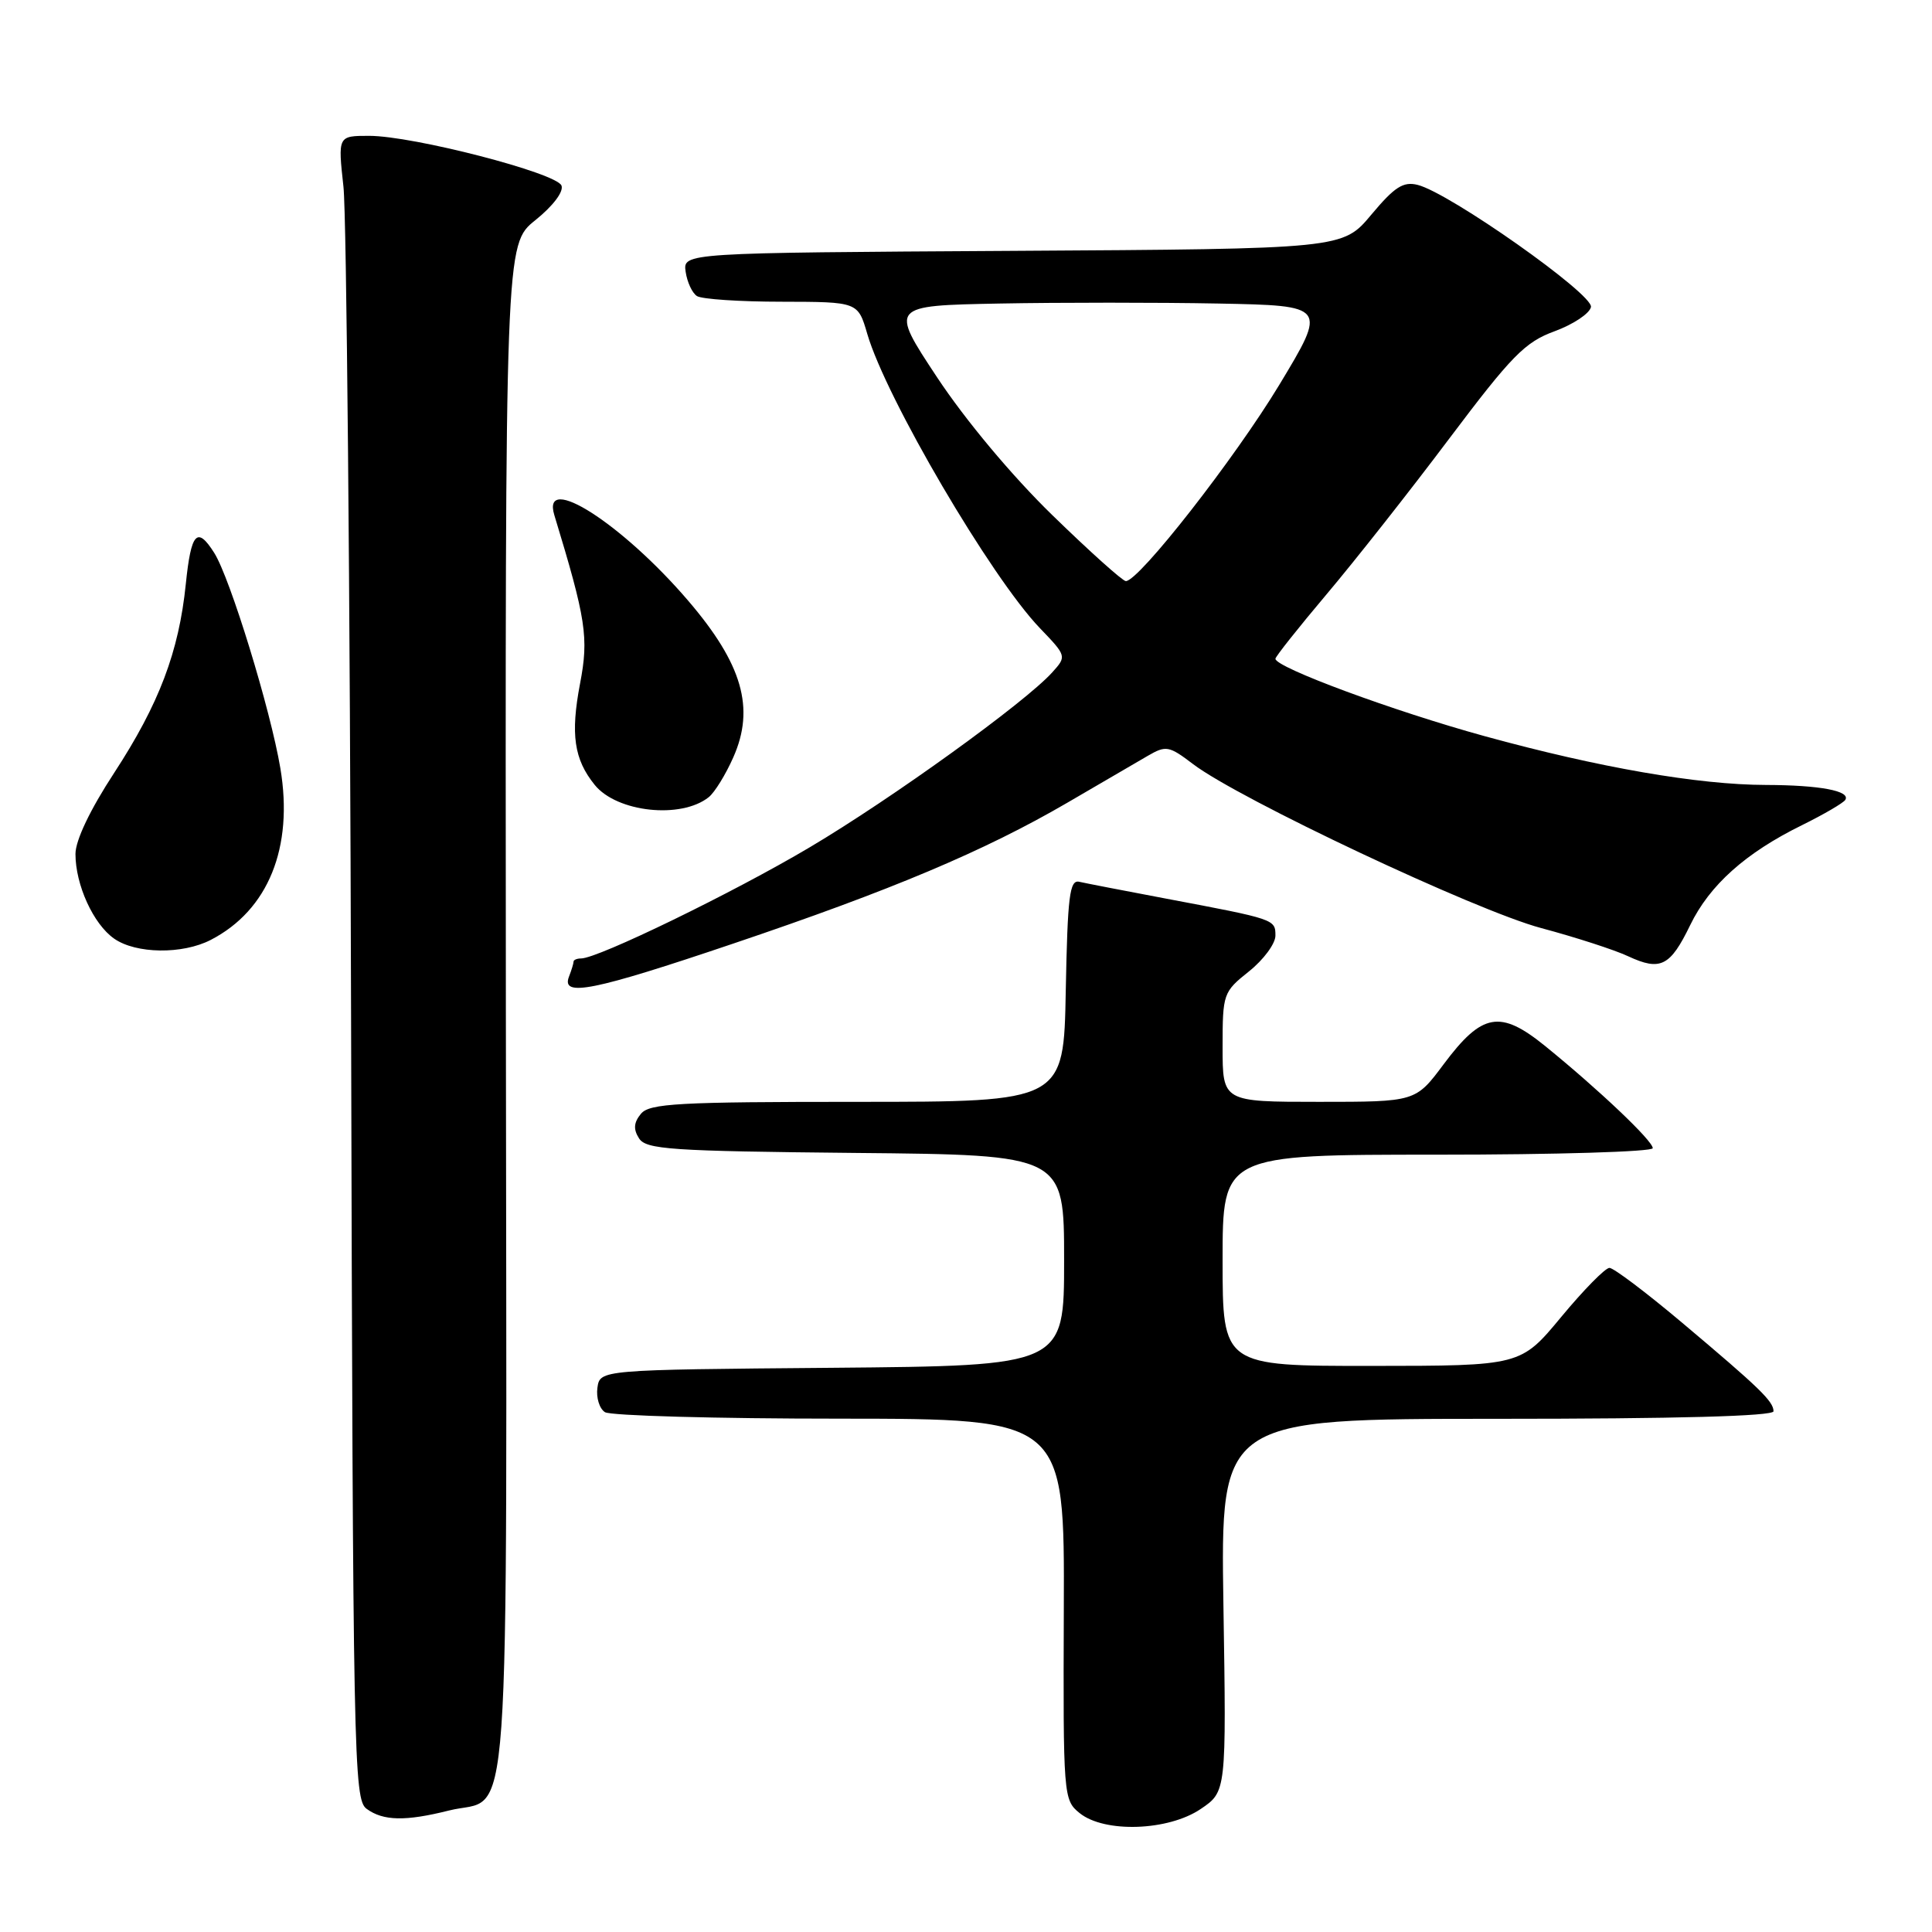 <?xml version="1.0" encoding="UTF-8" standalone="no"?>
<!DOCTYPE svg PUBLIC "-//W3C//DTD SVG 1.1//EN" "http://www.w3.org/Graphics/SVG/1.1/DTD/svg11.dtd" >
<svg xmlns="http://www.w3.org/2000/svg" xmlns:xlink="http://www.w3.org/1999/xlink" version="1.1" viewBox="0 0 256 256">
 <g >
 <path fill="currentColor"
d=" M 159.10 239.70 C 162.50 237.40 162.50 237.40 162.11 212.70 C 161.73 188.00 161.73 188.00 198.36 188.00 C 222.12 188.00 235.00 187.65 235.00 187.00 C 235.00 185.69 233.18 183.93 222.87 175.25 C 218.13 171.26 213.81 168.00 213.26 168.00 C 212.71 168.00 209.84 170.92 206.88 174.49 C 201.50 180.98 201.50 180.98 181.75 180.99 C 162.00 181.00 162.00 181.00 162.00 167.00 C 162.00 153.00 162.00 153.00 190.50 153.00 C 206.18 153.00 219.00 152.61 219.00 152.14 C 219.00 151.16 211.86 144.39 204.76 138.62 C 198.78 133.77 196.39 134.19 191.29 141.02 C 187.57 146.00 187.57 146.00 174.79 146.00 C 162.00 146.00 162.00 146.00 162.00 138.75 C 162.00 131.66 162.08 131.44 165.50 128.71 C 167.43 127.17 169.00 125.04 169.00 123.98 C 169.00 121.81 168.96 121.80 154.50 119.07 C 149.00 118.03 143.82 117.03 143.00 116.84 C 141.73 116.55 141.46 118.75 141.22 131.25 C 140.95 146.00 140.95 146.00 113.60 146.00 C 89.86 146.00 86.07 146.21 84.93 147.58 C 83.98 148.73 83.90 149.63 84.67 150.83 C 85.60 152.31 88.83 152.53 113.36 152.77 C 141.00 153.03 141.00 153.03 141.00 167.00 C 141.00 180.97 141.00 180.97 110.25 181.24 C 79.50 181.50 79.50 181.50 79.16 183.89 C 78.98 185.20 79.43 186.66 80.16 187.12 C 80.90 187.59 94.90 187.98 111.28 187.98 C 141.06 188.00 141.06 188.00 140.96 213.24 C 140.87 238.00 140.91 238.51 143.05 240.24 C 146.33 242.90 154.79 242.62 159.10 239.70 Z  M 59.50 239.90 C 67.84 237.80 67.14 247.61 67.03 133.79 C 66.94 32.38 66.94 32.38 70.93 29.18 C 73.28 27.29 74.71 25.40 74.40 24.59 C 73.75 22.92 54.74 18.00 48.91 18.00 C 44.77 18.00 44.77 18.00 45.51 24.75 C 45.92 28.46 46.38 78.04 46.52 134.93 C 46.77 233.25 46.87 238.43 48.58 239.68 C 50.78 241.29 53.73 241.35 59.50 239.90 Z  M 97.13 125.04 C 118.16 117.94 130.44 112.76 141.40 106.38 C 145.85 103.78 150.66 100.98 152.09 100.15 C 154.50 98.75 154.90 98.82 158.09 101.25 C 164.18 105.88 195.54 120.66 204.20 122.97 C 208.76 124.19 213.96 125.87 215.74 126.71 C 220.02 128.70 221.31 128.05 223.96 122.58 C 226.53 117.28 231.30 113.01 238.77 109.34 C 241.67 107.91 244.25 106.40 244.51 105.99 C 245.24 104.80 241.12 104.03 234.00 104.01 C 225.02 103.99 211.84 101.70 196.74 97.55 C 184.72 94.25 169.00 88.44 169.00 87.29 C 169.00 87.01 172.04 83.18 175.75 78.78 C 179.46 74.39 186.78 65.11 192.00 58.16 C 200.32 47.11 202.06 45.33 206.00 43.89 C 208.47 42.98 210.64 41.54 210.81 40.68 C 211.15 39.00 192.08 25.56 187.85 24.50 C 185.94 24.02 184.79 24.76 181.71 28.44 C 177.92 32.98 177.92 32.98 134.21 33.24 C 90.50 33.50 90.50 33.50 90.85 36.00 C 91.05 37.38 91.72 38.83 92.35 39.23 C 92.98 39.64 98.04 39.98 103.59 39.98 C 113.68 40.00 113.68 40.00 114.92 44.25 C 117.41 52.77 131.32 76.49 137.78 83.22 C 141.34 86.93 141.35 86.96 139.43 89.09 C 135.85 93.07 118.13 105.85 107.28 112.28 C 97.17 118.28 79.23 127.00 77.00 127.00 C 76.45 127.00 76.00 127.19 76.00 127.42 C 76.00 127.65 75.73 128.55 75.39 129.42 C 74.34 132.16 78.61 131.30 97.13 125.04 Z  M 27.93 124.54 C 35.55 120.60 38.91 112.31 37.15 101.80 C 35.85 94.04 30.48 76.54 28.38 73.25 C 26.12 69.68 25.32 70.55 24.62 77.39 C 23.70 86.38 21.08 93.28 15.14 102.39 C 11.94 107.28 10.00 111.35 10.00 113.16 C 10.00 117.25 12.37 122.45 15.12 124.37 C 18.01 126.40 24.18 126.48 27.93 124.54 Z  M 93.91 105.63 C 94.69 105.01 96.16 102.63 97.17 100.34 C 100.06 93.83 98.37 87.98 91.19 79.60 C 82.45 69.39 71.71 62.52 73.45 68.25 C 77.67 82.11 78.03 84.47 76.86 90.58 C 75.58 97.30 76.06 100.61 78.80 104.00 C 81.74 107.64 90.25 108.55 93.91 105.63 Z  M 139.43 68.25 C 134.06 63.02 127.93 55.68 124.17 50.00 C 117.89 40.50 117.89 40.50 132.44 40.22 C 140.45 40.07 153.49 40.07 161.42 40.22 C 175.84 40.50 175.84 40.50 169.51 51.00 C 163.61 60.76 150.92 77.00 149.18 77.00 C 148.76 77.00 144.37 73.06 139.43 68.25 Z "/>
</g>
</svg>